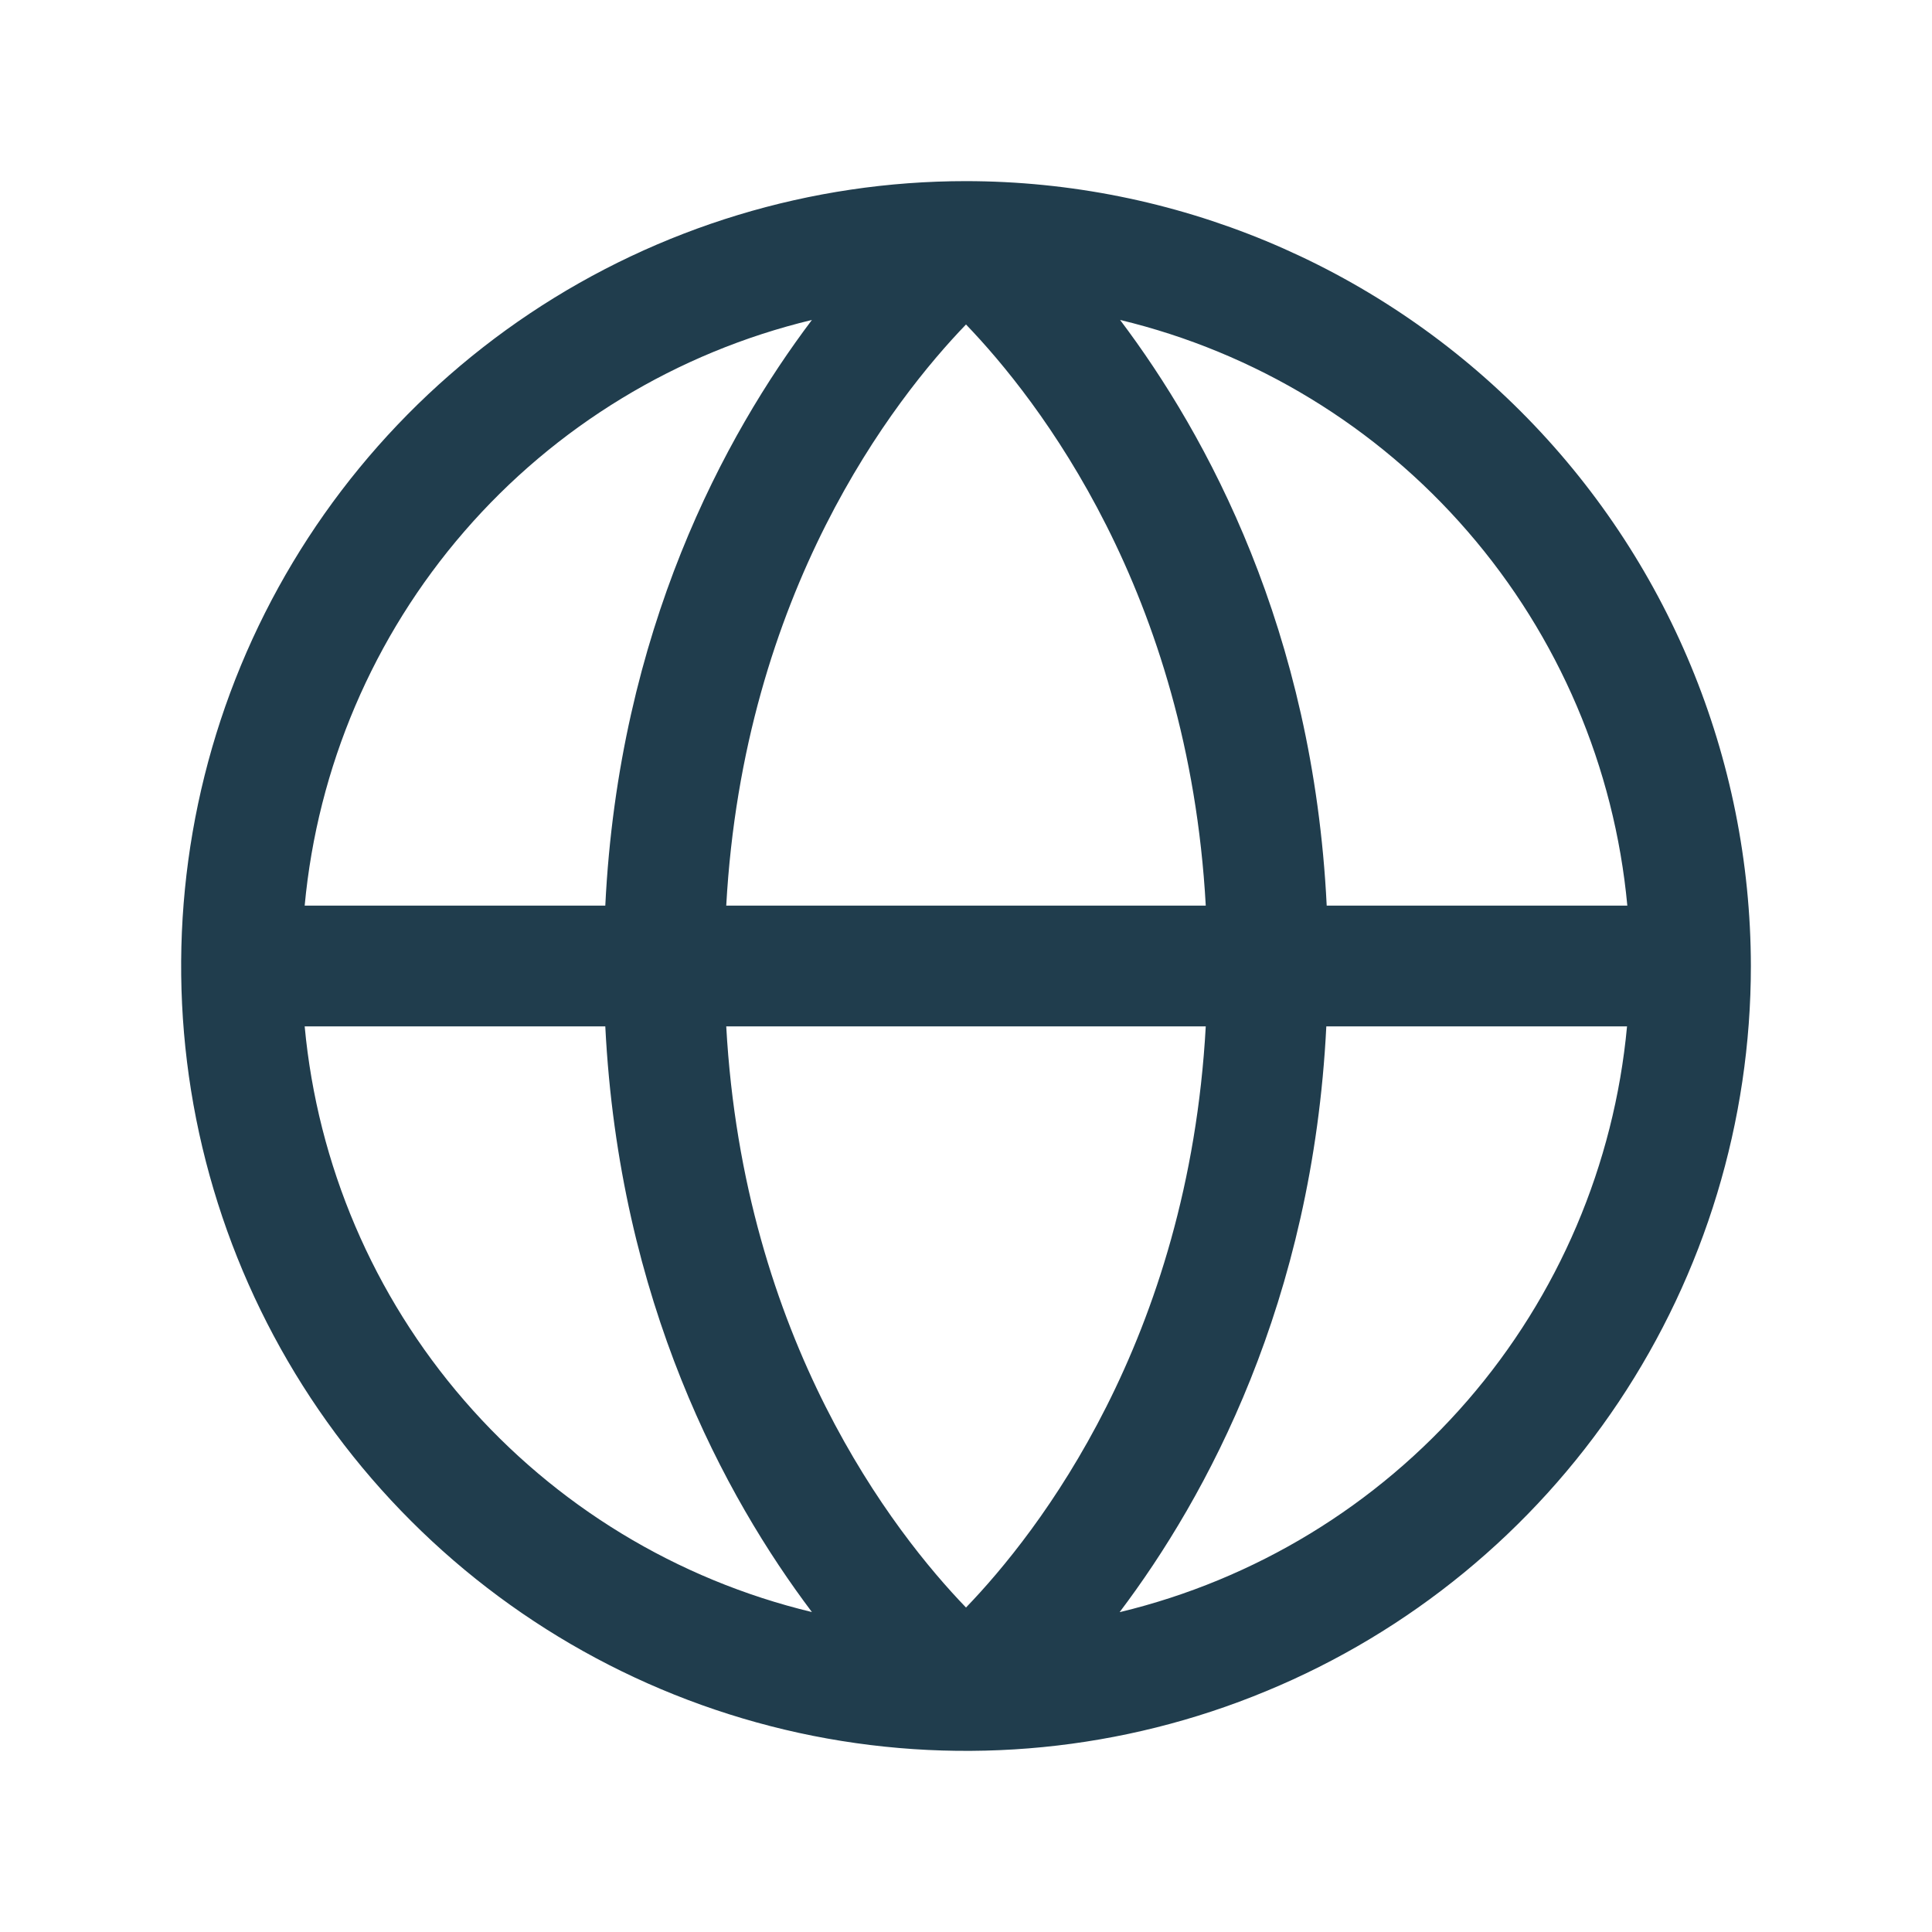 <svg width="20" height="20" viewBox="0 0 20 20" fill="none" xmlns="http://www.w3.org/2000/svg">
<path d="M10 1.875C8.393 1.875 6.822 2.352 5.486 3.244C4.15 4.137 3.108 5.406 2.493 6.891C1.879 8.375 1.718 10.009 2.031 11.585C2.345 13.161 3.118 14.609 4.255 15.745C5.391 16.881 6.839 17.655 8.415 17.969C9.991 18.282 11.625 18.122 13.109 17.506C14.594 16.892 15.863 15.85 16.756 14.514C17.648 13.178 18.125 11.607 18.125 10C18.122 7.846 17.266 5.781 15.742 4.258C14.219 2.734 12.154 1.877 10 1.875ZM16.845 9.375H13.734C13.594 6.523 12.495 4.505 11.595 3.312C12.993 3.648 14.252 4.414 15.193 5.501C16.135 6.588 16.713 7.943 16.846 9.375H16.845ZM7.518 10.625H12.482C12.302 13.876 10.745 15.868 10 16.641C9.254 15.867 7.698 13.875 7.518 10.625ZM7.518 9.375C7.698 6.124 9.255 4.132 10 3.359C10.746 4.135 12.302 6.127 12.482 9.375H7.518ZM8.405 3.312C7.505 4.505 6.406 6.523 6.266 9.375H3.154C3.287 7.943 3.865 6.588 4.807 5.501C5.748 4.414 7.007 3.648 8.405 3.312ZM3.154 10.625H6.266C6.409 13.477 7.505 15.495 8.405 16.688C7.007 16.352 5.748 15.586 4.807 14.499C3.865 13.412 3.287 12.057 3.154 10.625ZM11.591 16.688C12.492 15.495 13.588 13.477 13.73 10.625H16.843C16.71 12.057 16.133 13.411 15.192 14.498C14.25 15.586 12.993 16.351 11.595 16.688H11.591Z" fill="#203D4D"/>
</svg>
